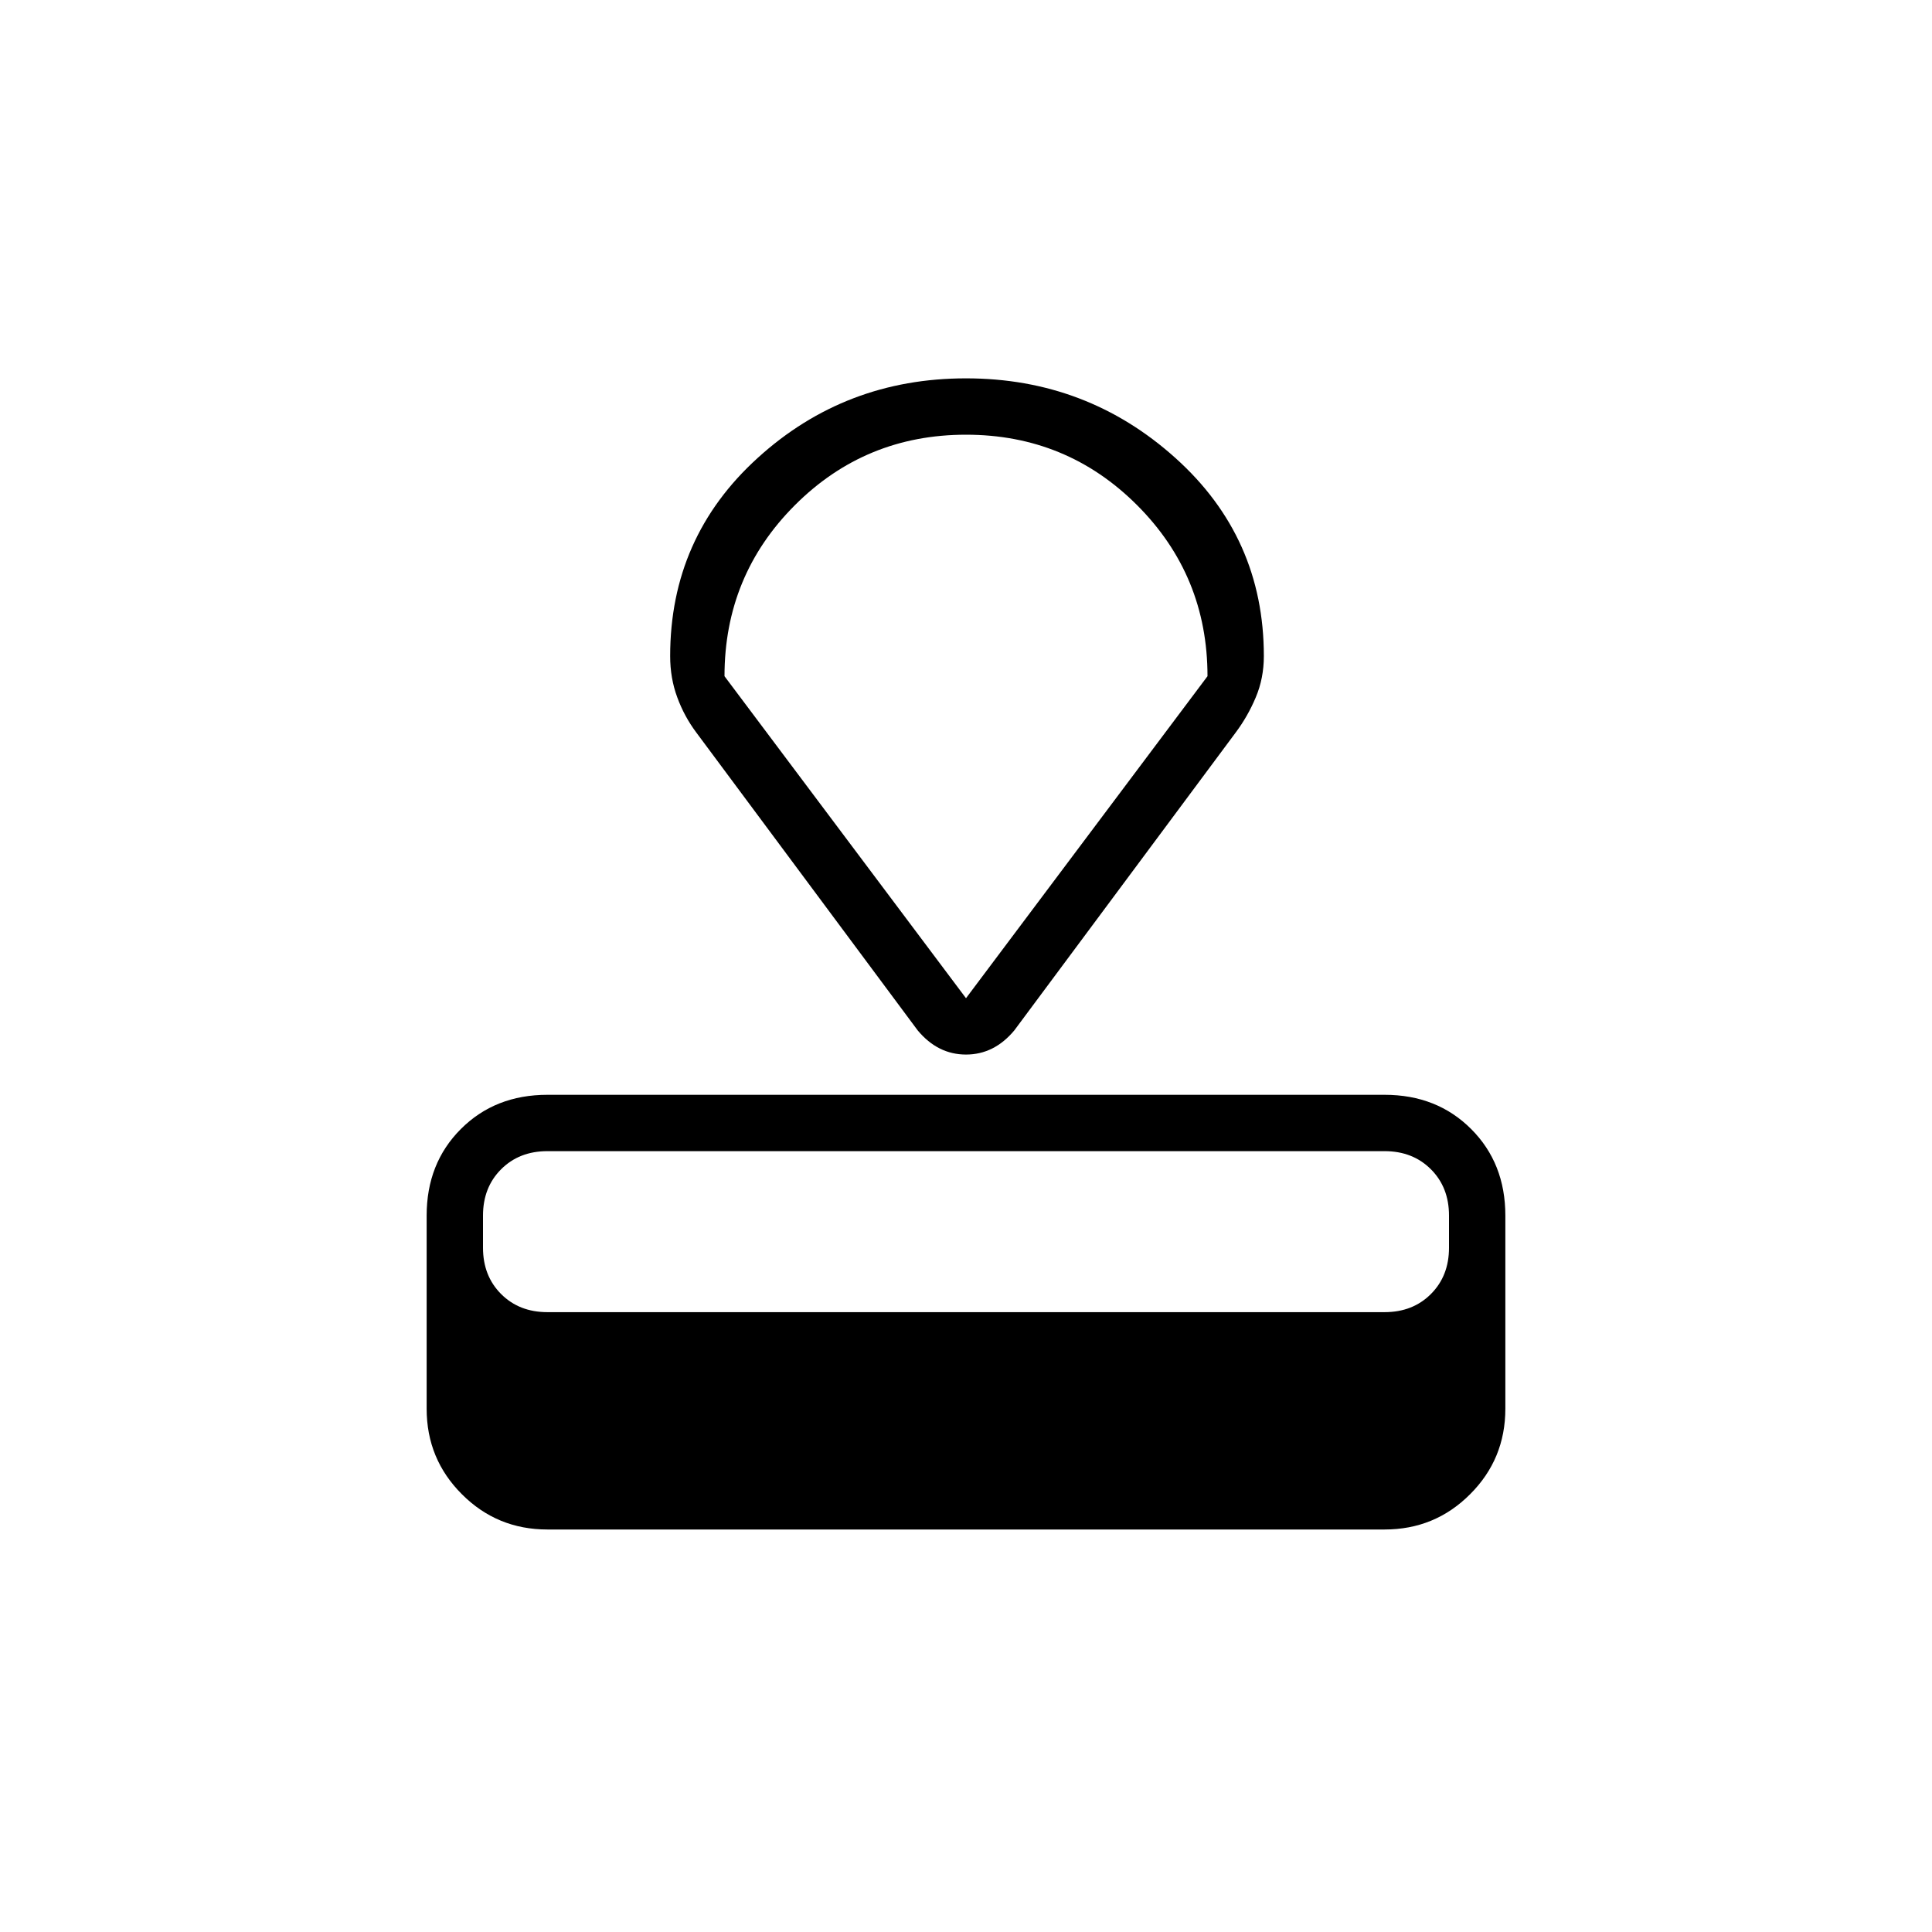 <svg xmlns="http://www.w3.org/2000/svg" height="24" width="24"><path d="M17.2 19H6.8q-.625 0-1.062-.438Q5.3 18.125 5.3 17.5v-2.4q0-.65.425-1.075Q6.15 13.6 6.8 13.6h10.4q.65 0 1.075.425.425.425.425 1.075v2.4q0 .625-.438 1.062Q17.825 19 17.2 19Zm0-2.7q.35 0 .575-.225Q18 15.85 18 15.5v-.4q0-.35-.225-.575-.225-.225-.575-.225H6.8q-.35 0-.575.225Q6 14.75 6 15.1v.4q0 .35.225.575.225.225.575.225Zm-1.85-7.2-2.75 3.7q-.125.15-.275.225-.15.075-.325.075-.175 0-.325-.075-.15-.075-.275-.225L8.65 9.1q-.15-.2-.237-.438-.088-.237-.088-.512 0-1.475 1.088-2.462Q10.5 4.7 12 4.7q1.5 0 2.6.988 1.1.987 1.1 2.462 0 .275-.1.512-.1.238-.25.438ZM12 12.4l3-4q0-1.25-.875-2.125T12 5.4q-1.25 0-2.125.875T9 8.4Zm0 0Z"/></svg>